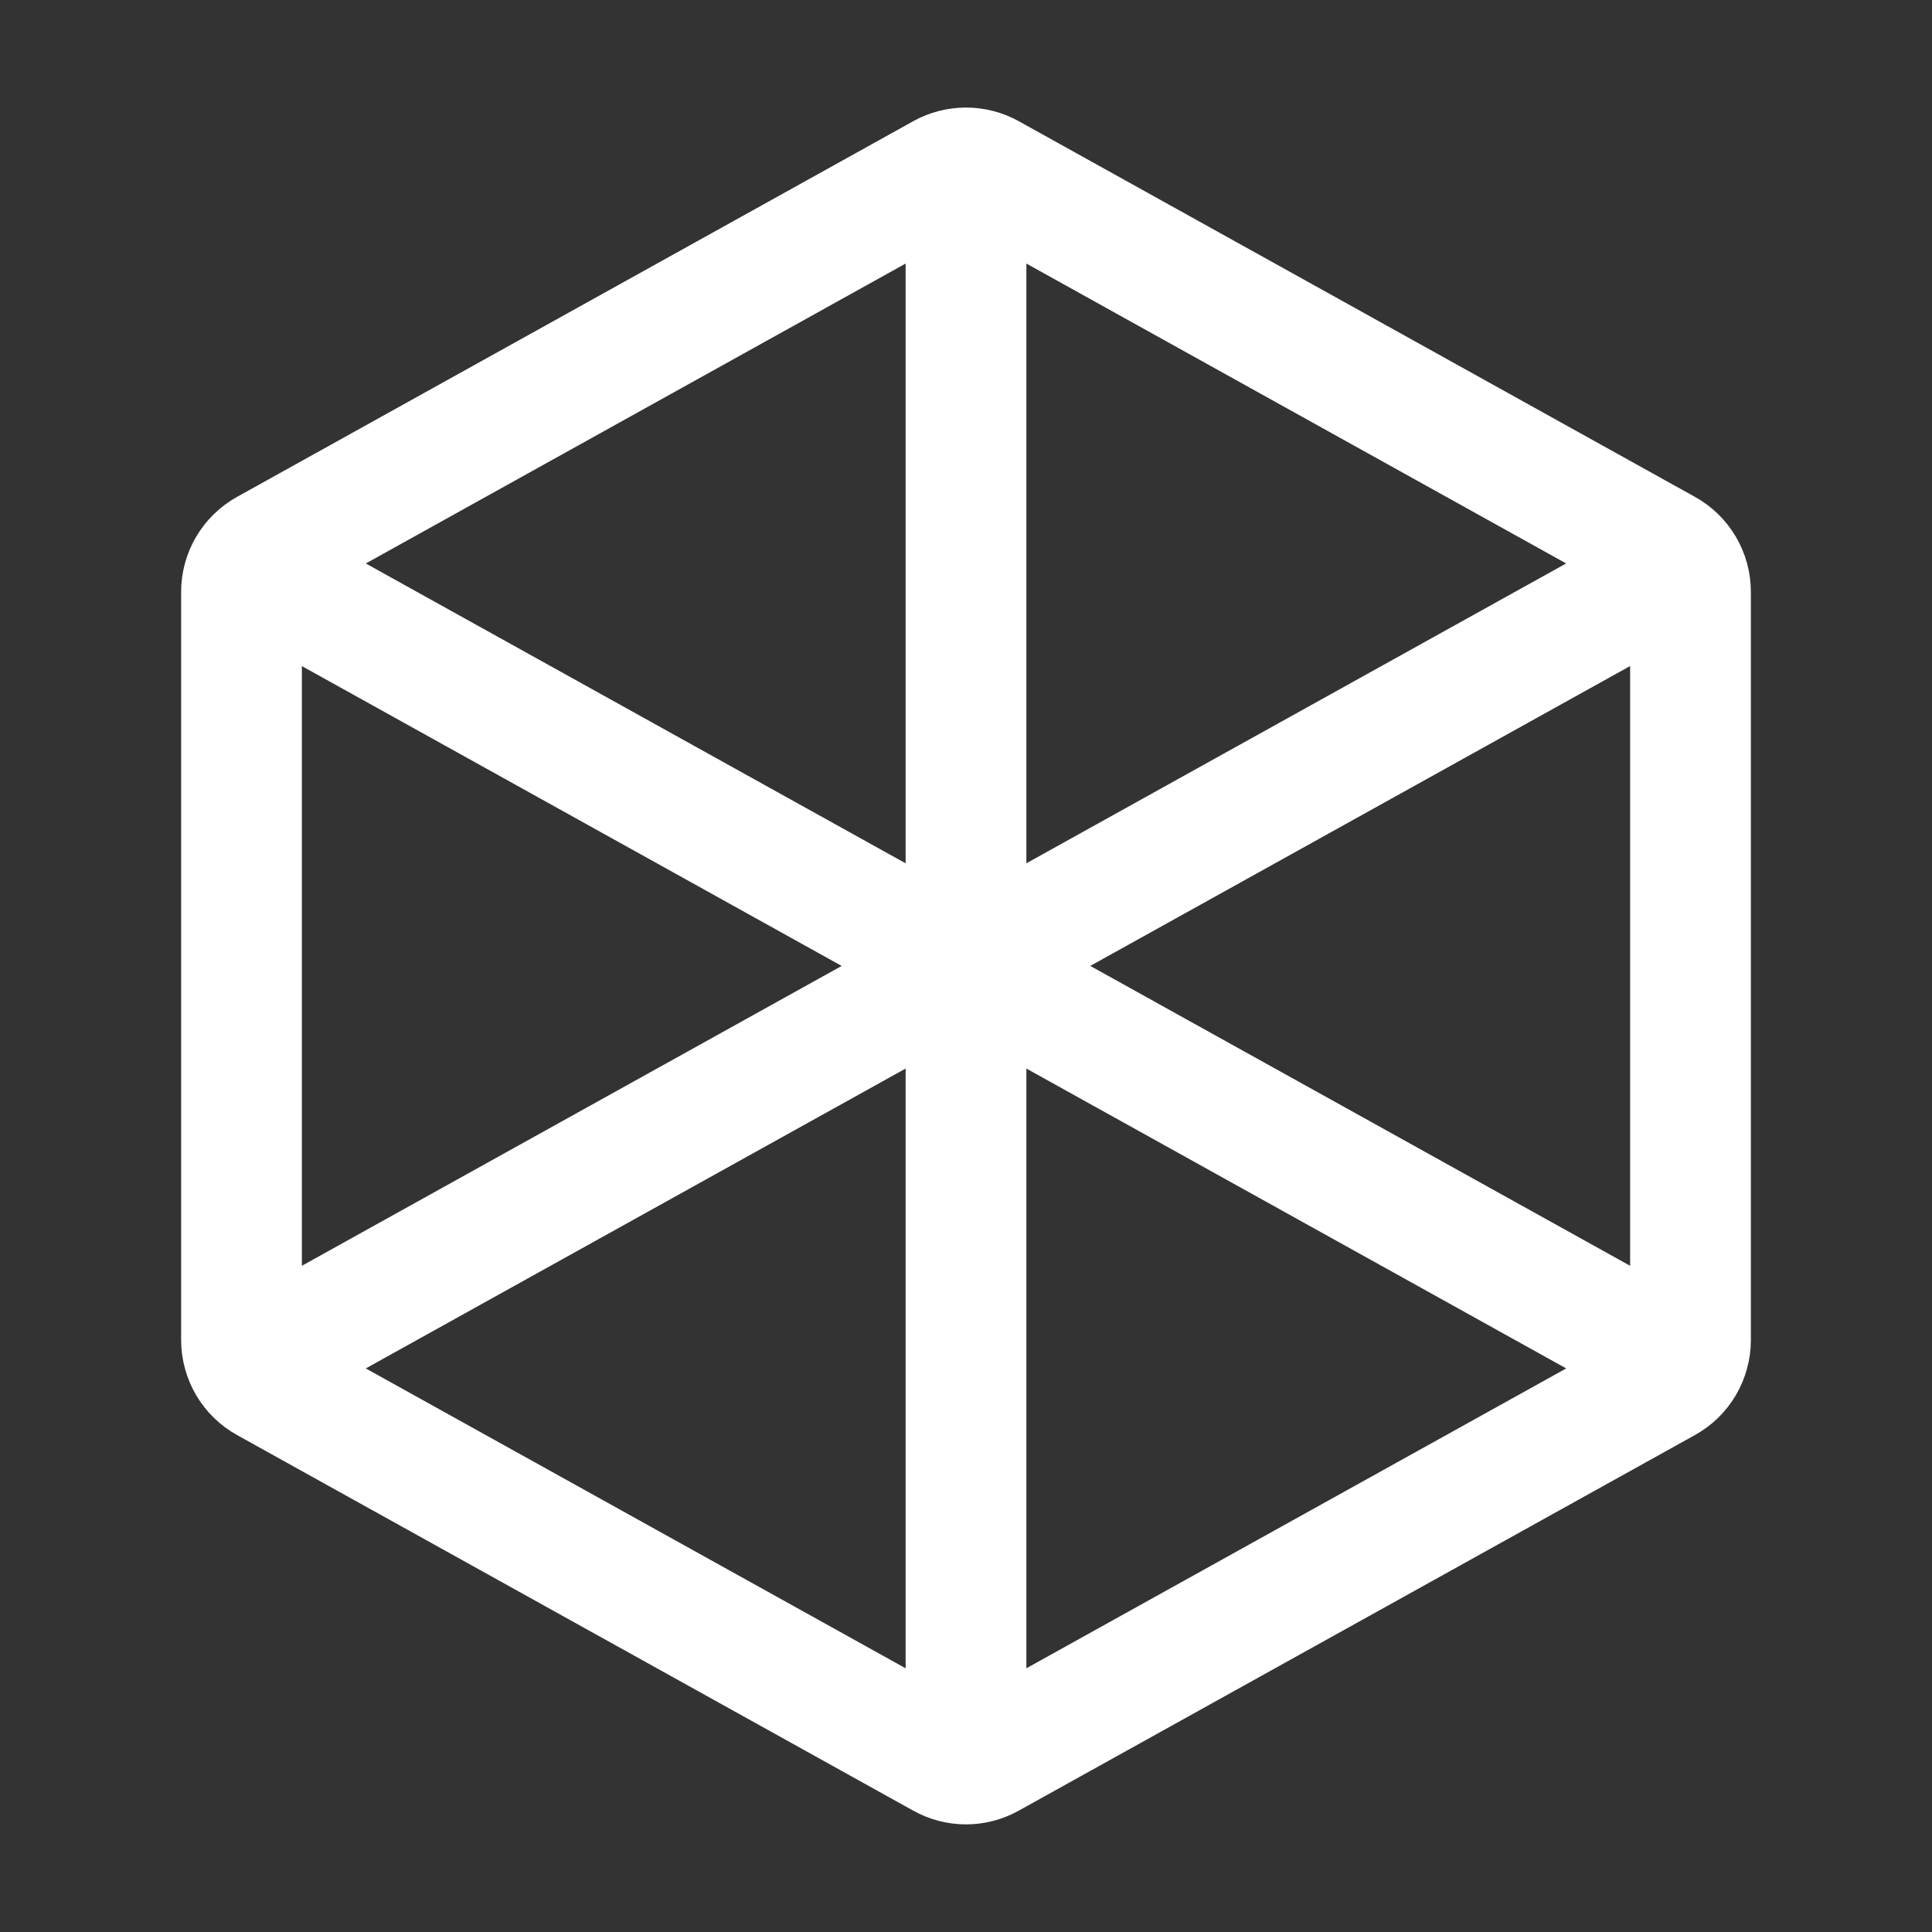 <svg width="24" height="24" viewBox="0 0 24 24" fill="none" xmlns="http://www.w3.org/2000/svg">
    <rect x="0" y="0" width="24" height="24" fill="#333333" stroke="none"/>
    <path
        d="M20.5 16.721L12.291 12.161C12.202 12.112 12.102 12.086 12 12.086C11.898 12.086 11.798 12.112 11.709 12.161L3.5 16.721M3.528 7.293L11.708 11.837C11.797 11.887 11.898 11.913 11.999 11.913C12.101 11.913 12.202 11.887 12.291 11.837L20.5 7.277M12 20.999V2.999M21 7.352V16.646C21 16.753 20.971 16.858 20.917 16.951C20.863 17.043 20.785 17.119 20.691 17.171L12.291 21.837C12.202 21.887 12.102 21.913 12 21.913C11.898 21.913 11.798 21.887 11.709 21.837L3.309 17.171C3.215 17.119 3.137 17.043 3.083 16.951C3.029 16.858 3 16.753 3 16.646V7.352C3 7.245 3.029 7.14 3.083 7.048C3.138 6.956 3.215 6.88 3.309 6.828L11.709 2.161C11.798 2.112 11.898 2.086 12 2.086C12.102 2.086 12.202 2.112 12.291 2.161L20.691 6.828C20.785 6.88 20.863 6.956 20.917 7.048C20.971 7.14 21 7.245 21 7.352Z"
        stroke="white" stroke-width="1.5" stroke-linecap="square" />
</svg>